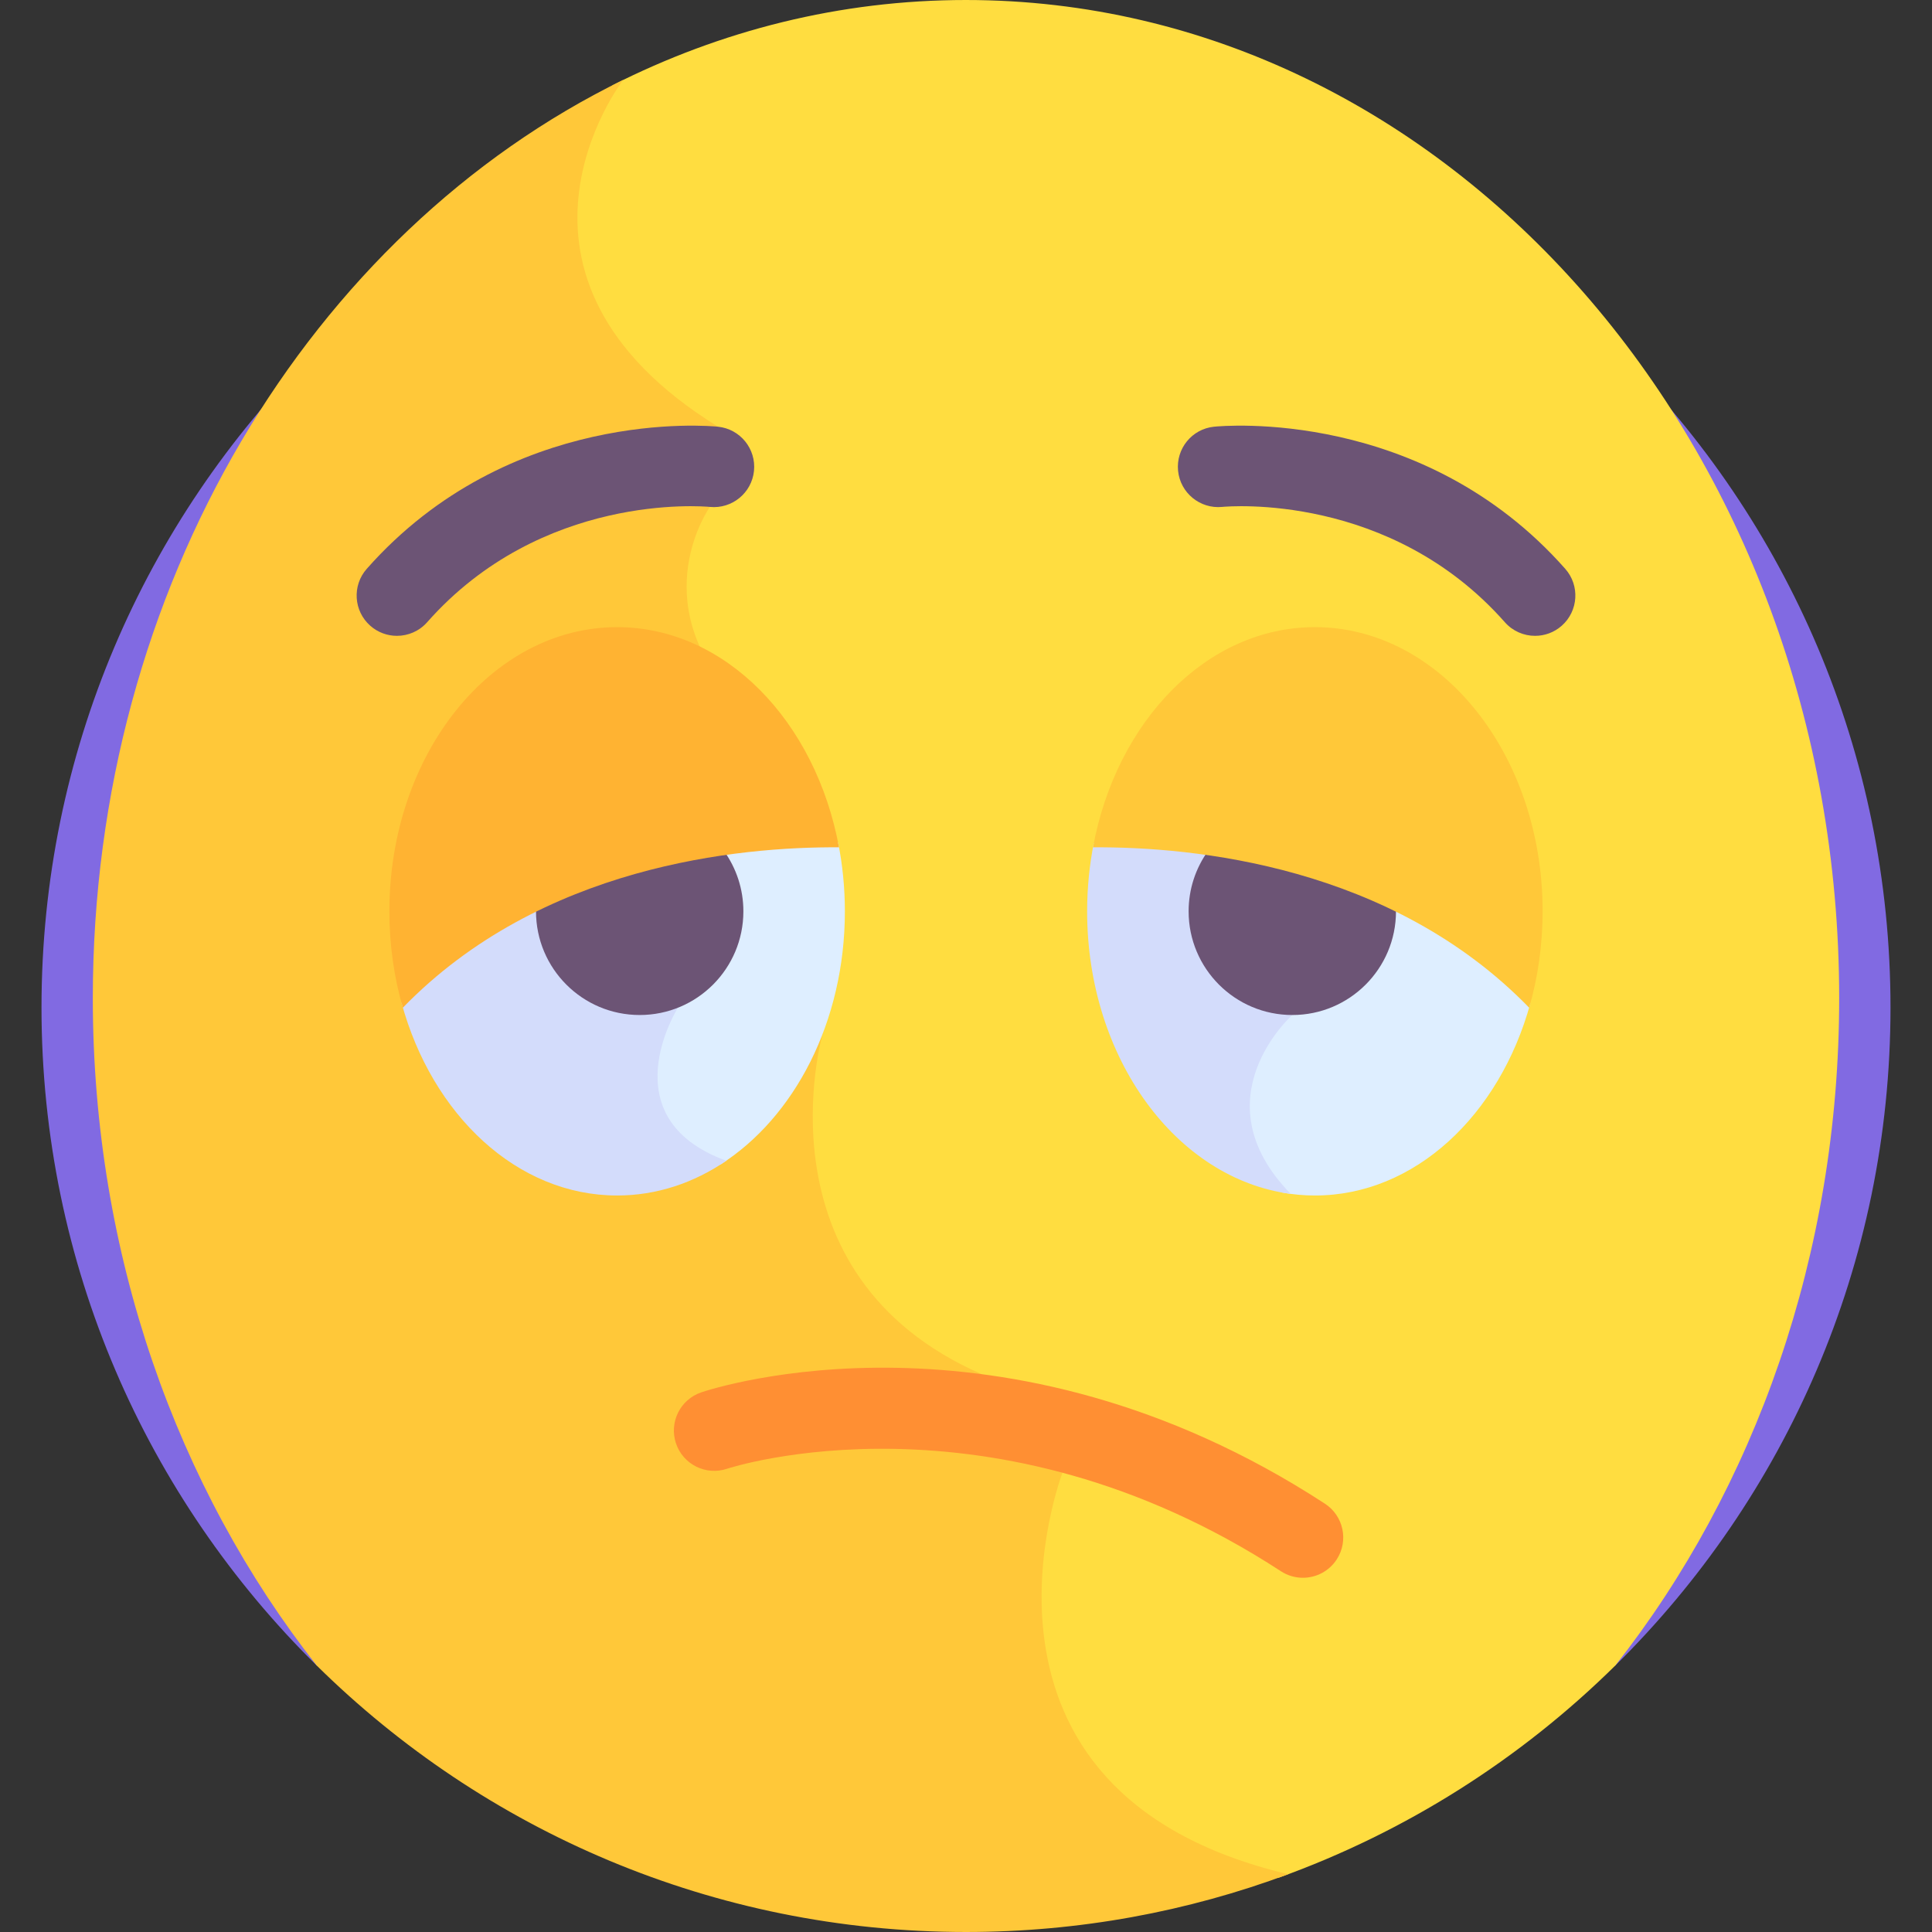 <svg id="Layer_1" enable-background="new 0 0 512 512" height="512" viewBox="0 0 512 512" width="512" xmlns="http://www.w3.org/2000/svg"><rect x="0" y="0" width="512" height="512" fill="#333333" stroke="none"/><g><path d="m83.939 441.395h344.121c45.025-44.426 72.942-106.147 72.942-174.397 0-135.311-109.691-245.002-245.002-245.002s-245.002 109.691-245.002 245.002c0 68.25 27.916 129.971 72.941 174.397z" fill="#816ae2"/><path d="m256 0c-33.34 0-65.026 8.075-93.662 22.583-4.025 6.149-13.761 23.686-9.958 44.668 3.231 17.822 15.446 33.5 36.312 46.61l-2.019 19.95c-.961 1.458-4.545 7.35-5.788 15.857-1.301 8.903-.157 22.436 12.68 36.35 22.736 24.644 22.956 83.916 22.944 87.776-.553 2.015-4.444 17.202-1.603 35.59 2.76 17.855 12.695 42.038 44.315 56.02l20.647 25.184c-2.046 5.962-13.394 42.615 5.367 72.352 10.561 16.739 28.55 28.341 53.642 34.676 33.785-12.148 64.133-31.503 89.182-56.219 36.888-46.862 59.344-108.864 59.344-176.869.001-146.095-103.602-264.528-231.403-264.528z" fill="#ffdd40"/><path d="m281.566 390.29-21.412-26.116c-60.513-26.492-42.147-90.171-42.147-90.171s.733-62.911-23.341-89.003-6.54-50.662-6.54-50.662l2.15-21.256c-64.776-40.078-25.471-91.462-25.13-91.904-82.636 40.369-140.55 134.123-140.55 243.348 0 68.004 22.456 130.006 59.344 176.868 44.24 43.653 104.999 70.606 172.06 70.606 30.036 0 58.802-5.422 85.391-15.315-92.273-21.858-59.825-106.395-59.825-106.395z" fill="#ffc839"/><g><path d="m345.279 418.127c-1.999 0-4.02-.56-5.82-1.733-76.739-49.985-146.074-27.401-146.766-27.167-5.588 1.889-11.652-1.107-13.543-6.695-1.891-5.589 1.106-11.651 6.694-13.543 3.223-1.091 79.942-26.081 165.275 29.504 4.943 3.219 6.341 9.837 3.121 14.781-2.048 3.143-5.47 4.853-8.961 4.853z" fill="#ff8f33"/></g><path d="m343.208 230.557-2.196 37.745c-2.167 2.085-10.91 11.27-11.292 24.001-.248 8.255 3.093 16.219 9.919 23.709 2.879.526 5.821.808 8.817.808 26.479 0 48.959-21.286 57.092-50.886-18.633-18.767-41.121-29.422-62.34-35.377z" fill="#deeeff"/><path d="m342.474 268.988 2.212-38.014c-21.059-6.113-40.992-7.538-54.821-7.554-1.146 5.796-1.765 11.852-1.765 18.089 0 38.898 23.636 70.902 53.964 74.887-24.652-25.178.41-47.408.41-47.408z" fill="#d3dcfb"/><path d="m320.101 225.567c-3.21 4.497-5.105 9.997-5.105 15.943 0 15.176 12.302 27.478 27.478 27.478s27.478-12.302 27.478-27.478c0-.322-.014-.641-.025-.961-16.922-8.34-34.412-12.755-49.826-14.982z" fill="#6c5475"/><path d="m222.105 223.253c-16.211.037-40.665 2.012-65.513 11.095l21.297 32.741c-1.816 3.202-7.673 14.837-3.907 25.869 2.369 6.939 8.072 12.201 16.94 15.661 19.568-12.453 32.978-37.819 32.978-67.109 0-6.298-.628-12.41-1.795-18.257z" fill="#deeeff"/><path d="m163.545 316.82c10.484 0 20.342-3.34 28.933-9.207-31.265-11.387-12.824-40.56-12.824-40.56l-21.609-33.222c-17.908 6.353-36.101 16.34-51.635 31.938 8.093 29.685 30.607 51.051 57.135 51.051z" fill="#d3dcfb"/><path d="m191.899 225.567c3.21 4.497 5.105 9.997 5.105 15.943 0 15.176-12.302 27.478-27.478 27.478s-27.478-12.302-27.478-27.478c0-.322.014-.641.025-.961 16.922-8.34 34.412-12.755 49.826-14.982z" fill="#6c5475"/><g><path d="m406.807 168.504c-2.956 0-5.899-1.22-8.01-3.61-30.373-34.384-73.126-30.727-74.932-30.555-5.857.56-11.085-3.723-11.665-9.579-.58-5.857 3.668-11.078 9.523-11.678 2.24-.23 55.281-5.13 93.086 37.667 3.906 4.422 3.488 11.173-.934 15.079-2.031 1.794-4.555 2.676-7.068 2.676z" fill="#6c5475"/></g><g><path d="m105.193 168.504c-2.514 0-5.036-.882-7.068-2.676-4.422-3.906-4.839-10.657-.934-15.079 37.804-42.796 90.848-37.895 93.086-37.667 5.869.602 10.139 5.847 9.538 11.716-.601 5.86-5.838 10.12-11.688 9.541-1.93-.185-44.597-3.776-74.923 30.555-2.112 2.389-5.055 3.61-8.011 3.61z" fill="#6c5475"/></g><path d="m348.455 166.199c-28.657 0-52.63 24.928-58.799 58.348 26.681-.169 79.028 4.865 115.587 42.505 2.305-7.977 3.567-16.575 3.567-25.543 0-41.592-27.022-75.31-60.355-75.31z" fill="#ffc839"/><path d="m163.545 166.199c28.657 0 52.63 24.928 58.799 58.348-26.681-.169-79.028 4.865-115.587 42.505-2.305-7.977-3.567-16.575-3.567-25.543 0-41.592 27.022-75.31 60.355-75.31z" fill="#ffb332"/></g></svg>